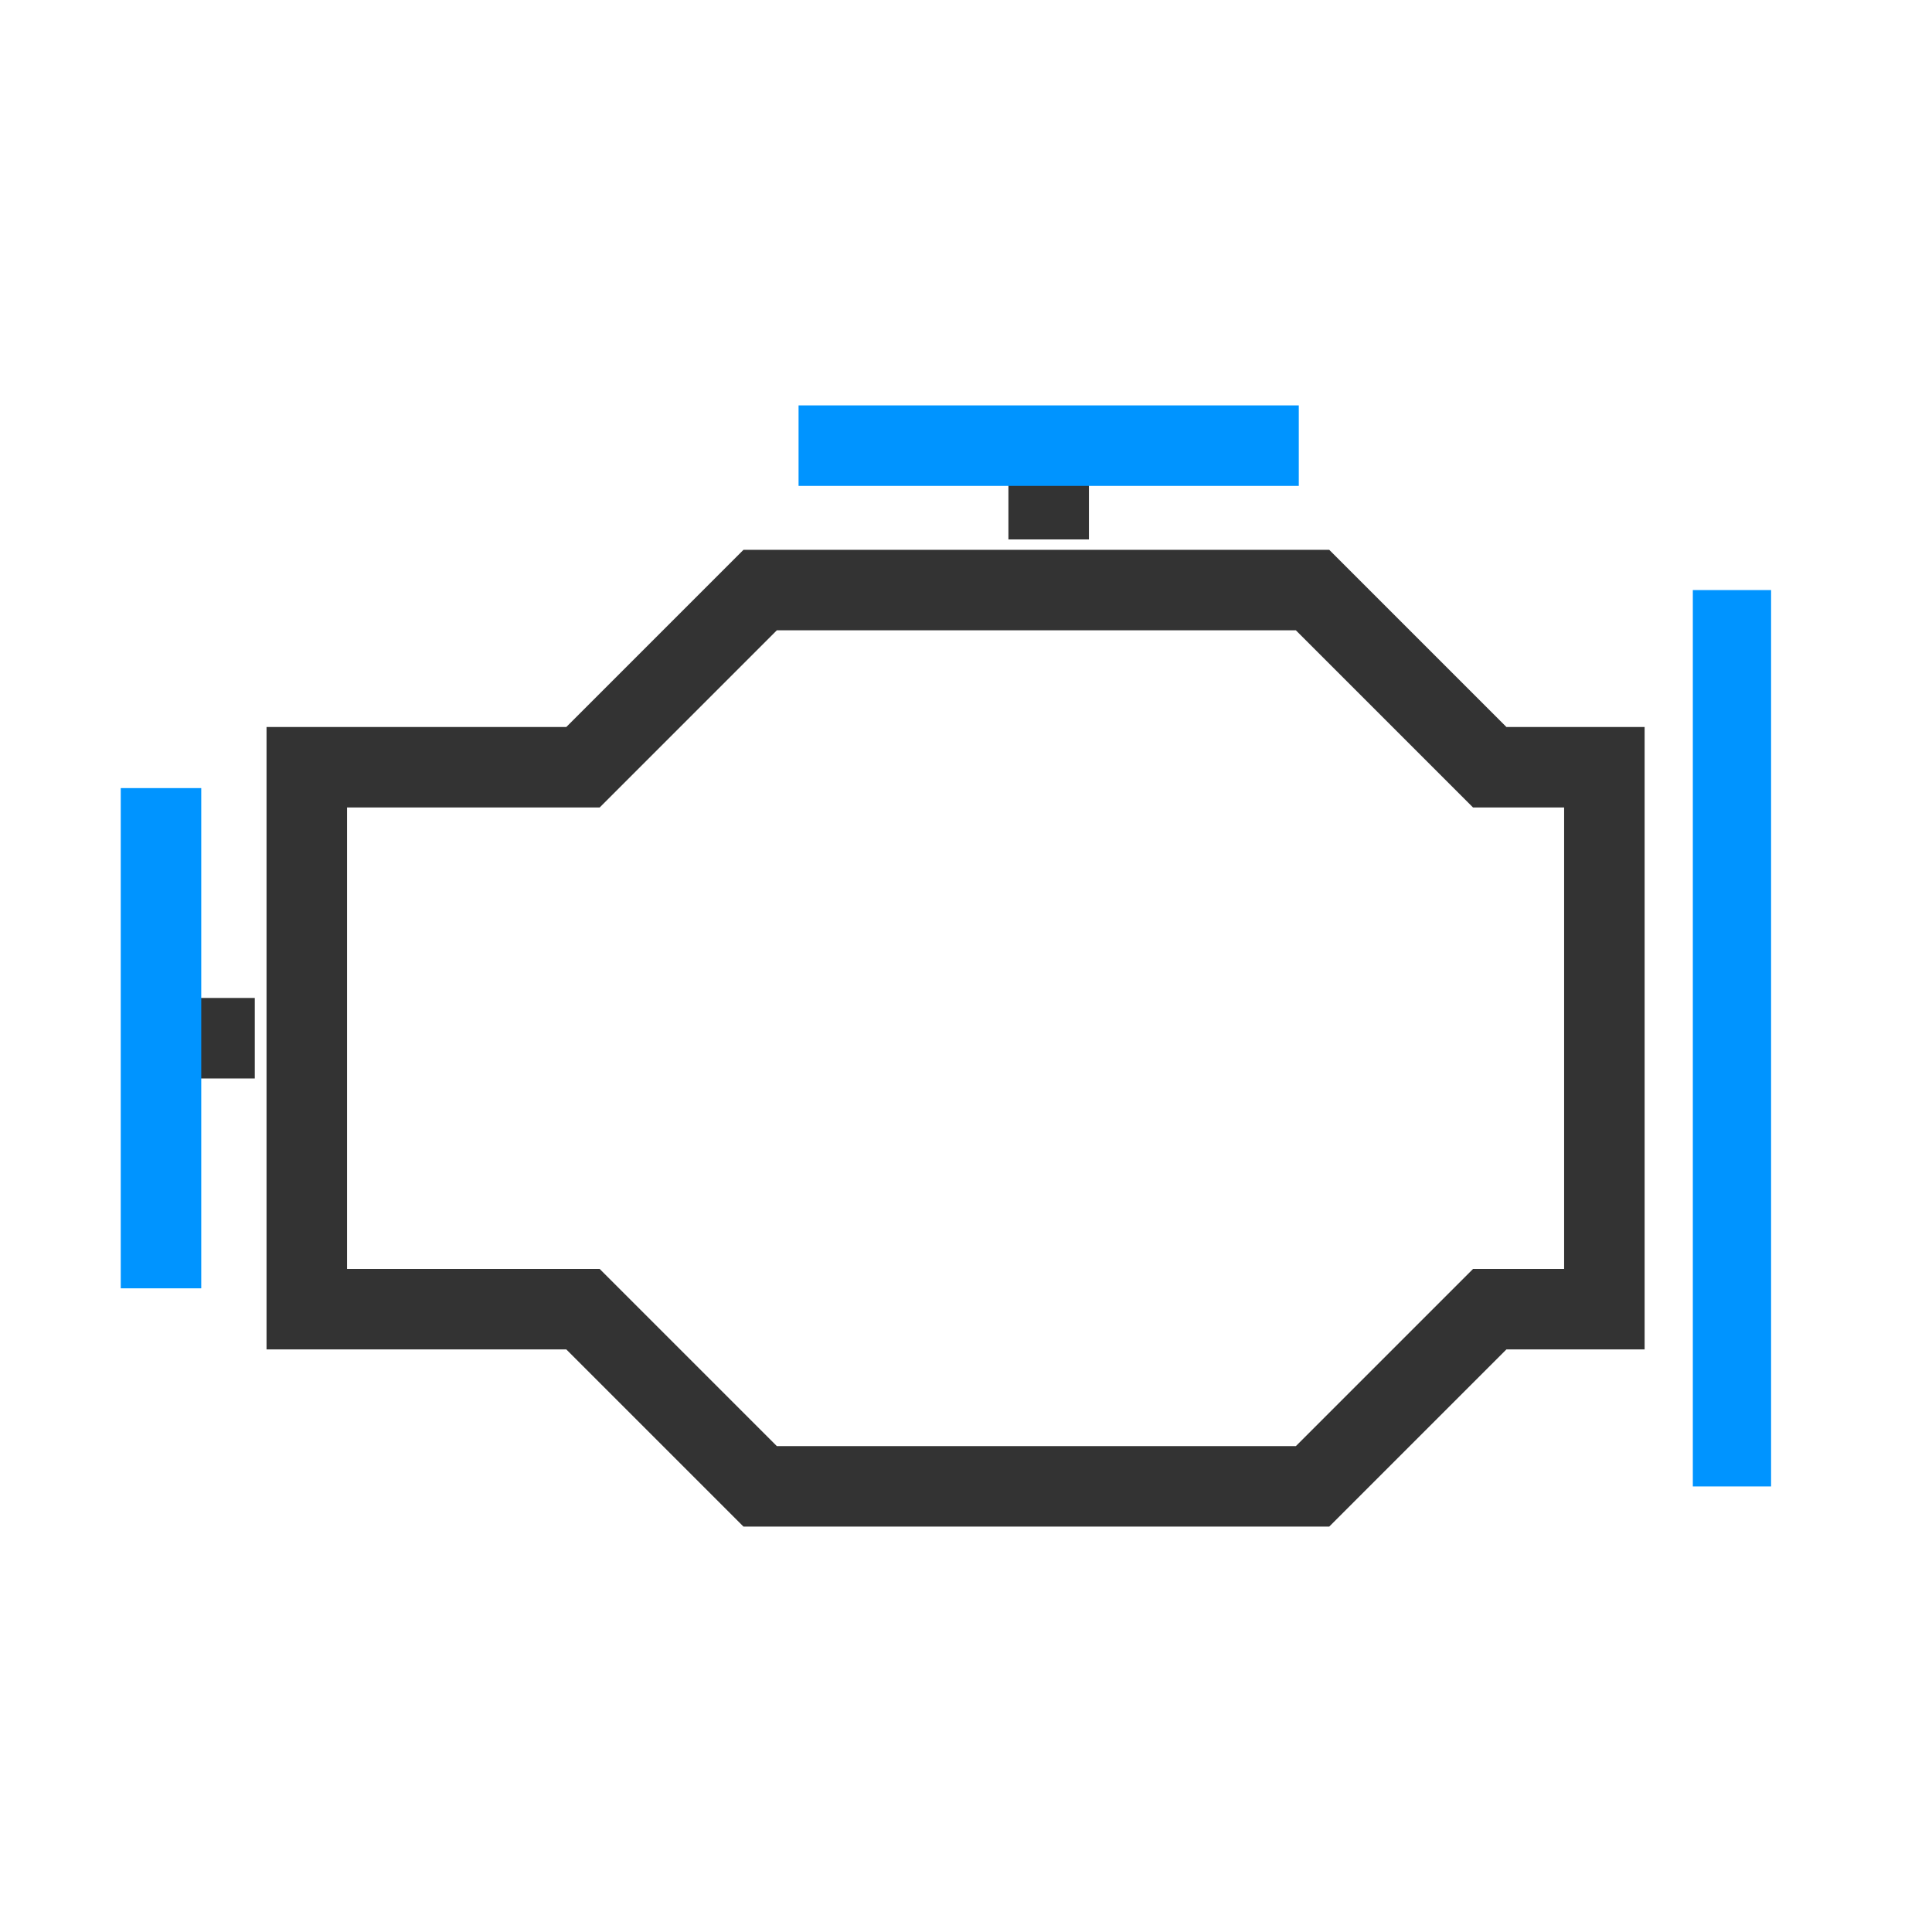 <?xml version="1.0" encoding="utf-8"?><svg width="24" height="24" fill="none" xmlns="http://www.w3.org/2000/svg" viewBox="0 0 24 24"><path d="M3.811 16.263V9.531H7.242L9.443 7.33H16.305L18.506 9.531H19.93V16.263H18.506L16.305 18.464H9.443L7.242 16.263H3.811Z" stroke="#333"/><path d="M3.165 12.897H2" stroke="#333"/><path d="M2 9.79L2 16.004" stroke="#0094ff"/><path d="M13.027 6.701L13.027 5.536" stroke="#333"/><path d="M16.134 5.536L9.92 5.536" stroke="#0094ff"/><path stroke="#0094ff" stroke-width=".486" d="M21.272 7.573H21.758V18.222H21.272z"/></svg>